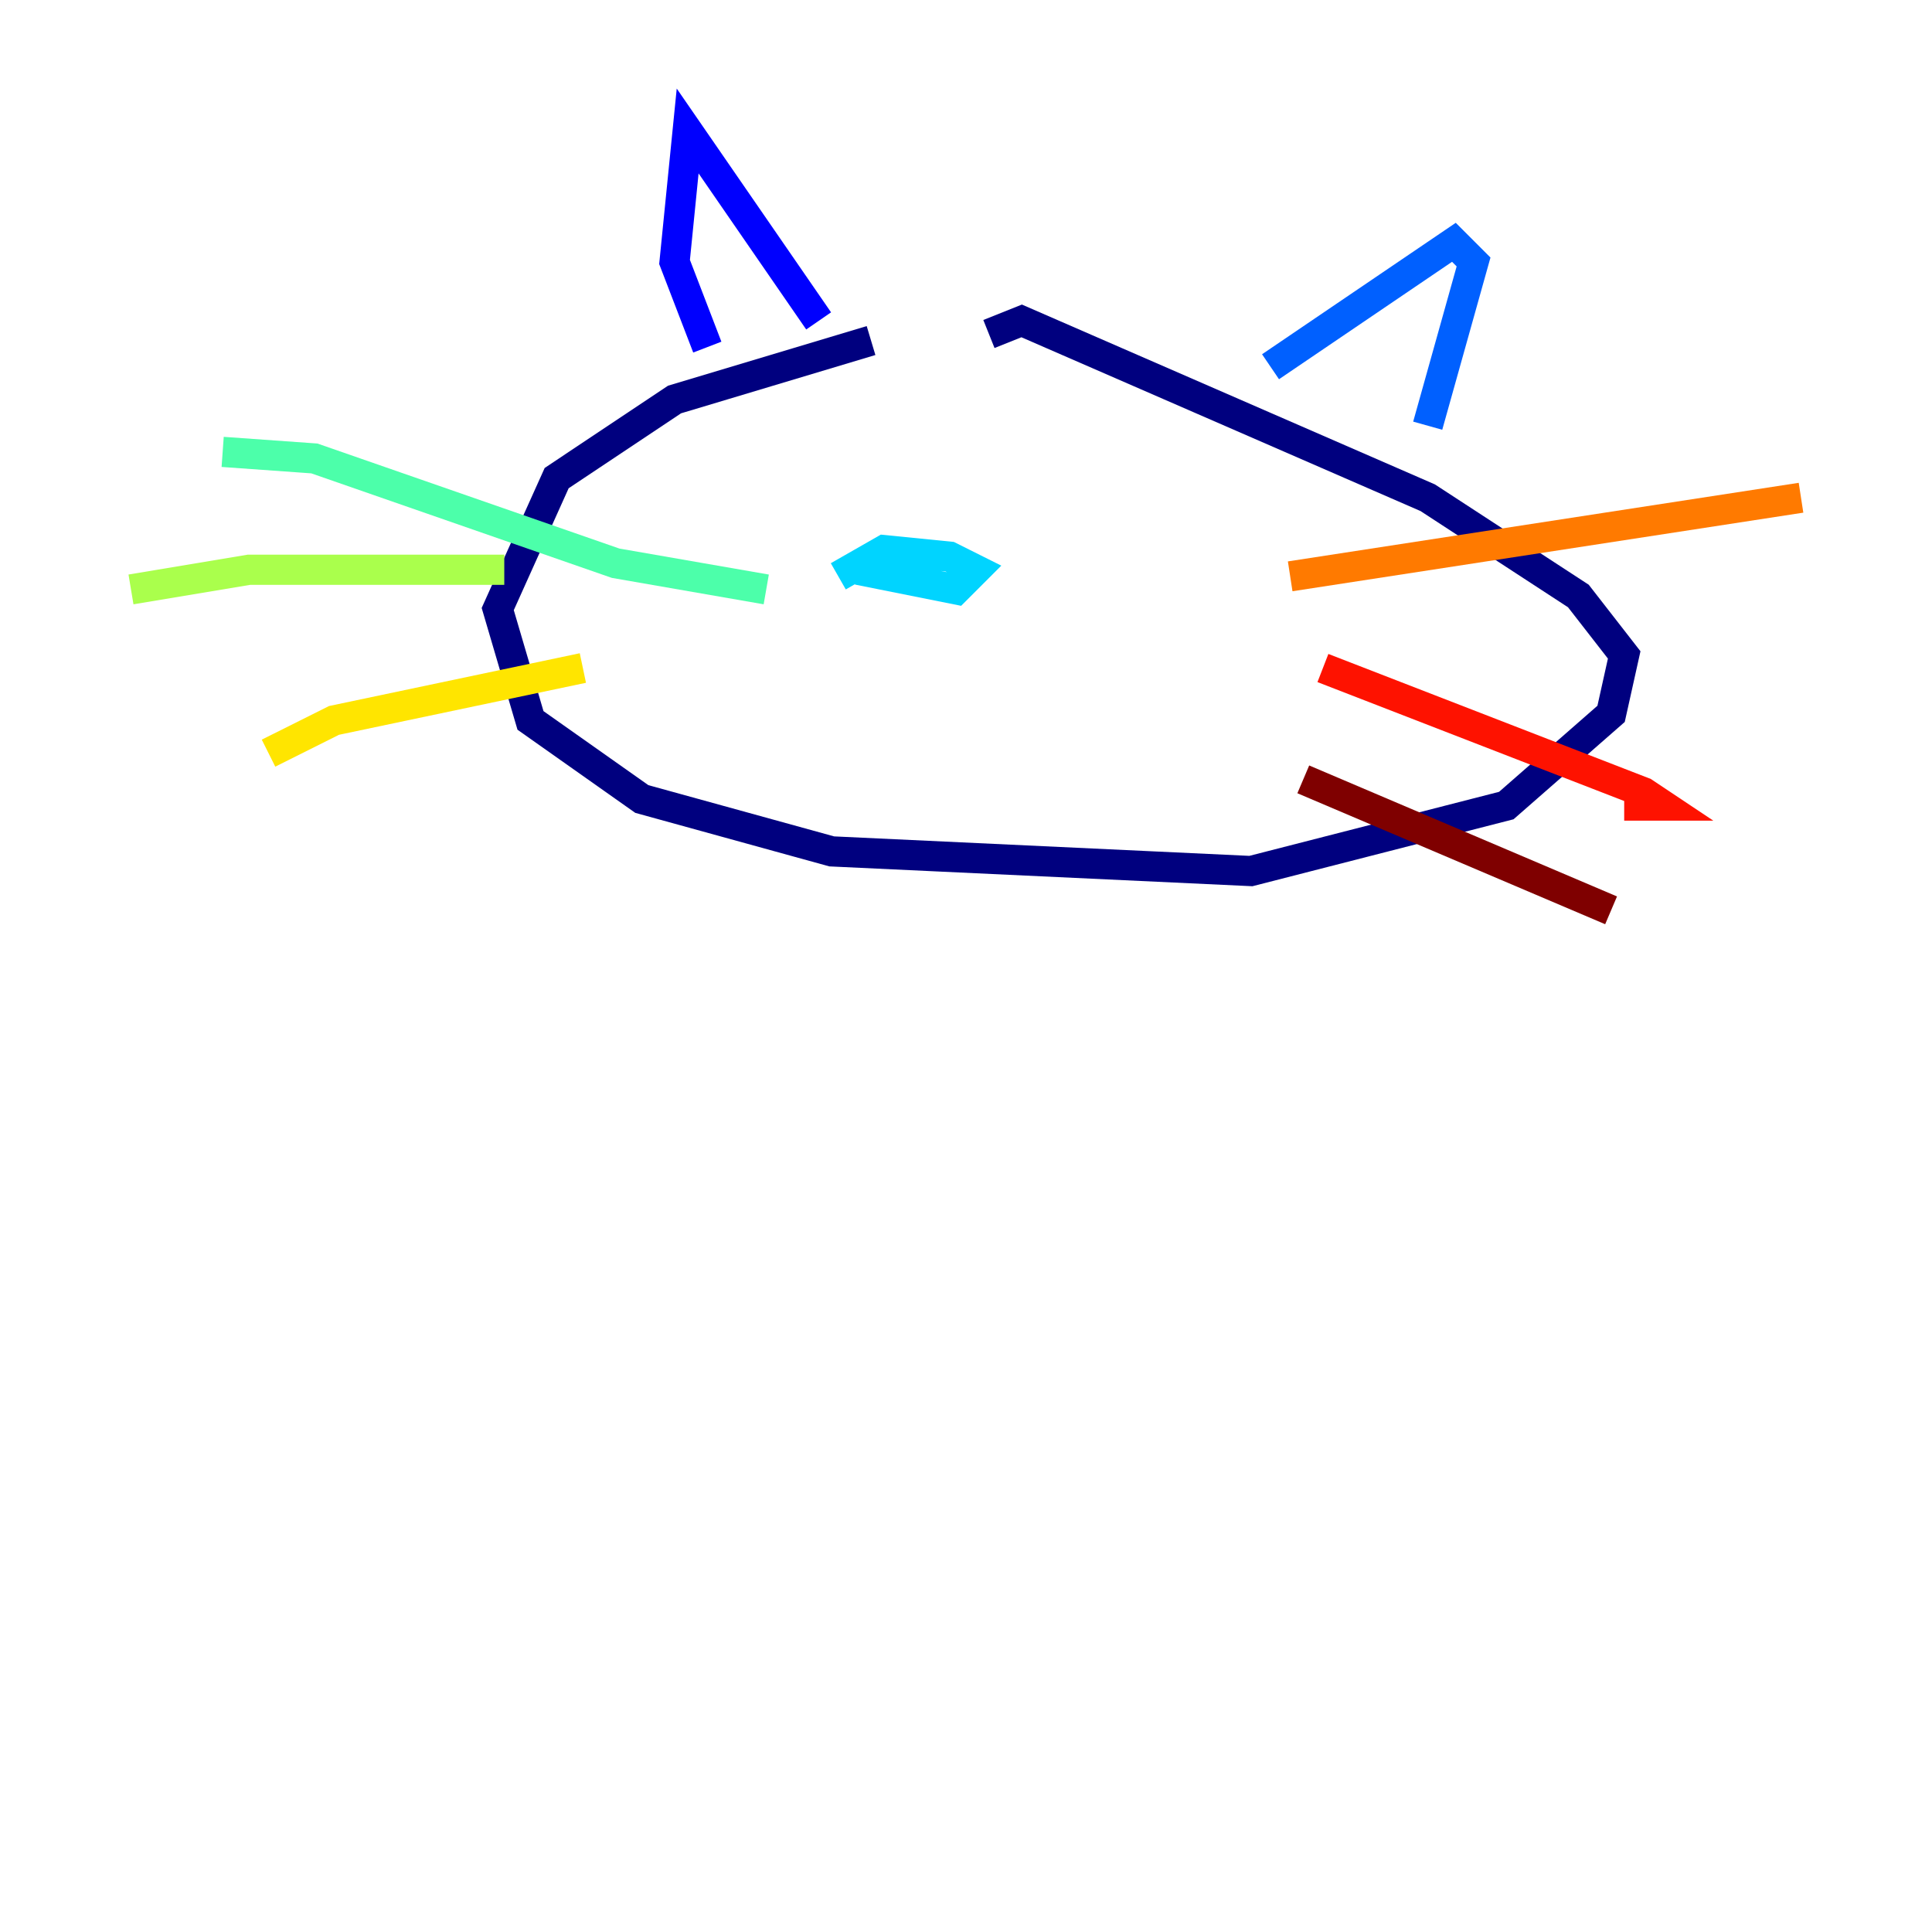 <?xml version="1.0" encoding="utf-8" ?>
<svg baseProfile="tiny" height="128" version="1.2" viewBox="0,0,128,128" width="128" xmlns="http://www.w3.org/2000/svg" xmlns:ev="http://www.w3.org/2001/xml-events" xmlns:xlink="http://www.w3.org/1999/xlink"><defs /><polyline fill="none" points="57.709,22.563 44.691,26.468 36.881,31.675 32.976,40.352 35.146,47.729 42.522,52.936 55.105,56.407 82.875,57.709 99.797,53.37 106.739,47.295 107.607,43.39 104.57,39.485 94.59,32.976 67.688,21.261 65.519,22.129" stroke="#00007f" stroke-width="2" /><polyline fill="none" points="54.237,21.261 45.559,8.678 44.691,17.356 46.861,22.997" stroke="#0000fe" stroke-width="2" /><polyline fill="none" points="84.176,24.298 96.325,16.054 97.627,17.356 94.59,28.203" stroke="#0060ff" stroke-width="2" /><polyline fill="none" points="56.841,37.749 63.349,39.051 64.651,37.749 62.915,36.881 58.576,36.447 55.539,38.183" stroke="#00d4ff" stroke-width="2" /><polyline fill="none" points="50.766,39.051 40.786,37.315 20.827,30.373 14.752,29.939" stroke="#4cffaa" stroke-width="2" /><polyline fill="none" points="33.41,37.749 16.488,37.749 8.678,39.051" stroke="#aaff4c" stroke-width="2" /><polyline fill="none" points="38.617,44.258 22.129,47.729 17.79,49.898" stroke="#ffe500" stroke-width="2" /><polyline fill="none" points="85.478,38.183 119.322,32.976" stroke="#ff7a00" stroke-width="2" /><polyline fill="none" points="87.647,44.258 108.909,52.502 110.21,53.37 107.607,53.37" stroke="#fe1200" stroke-width="2" /><polyline fill="none" points="86.346,51.634 106.739,60.312" stroke="#7f0000" stroke-width="2" /></svg>